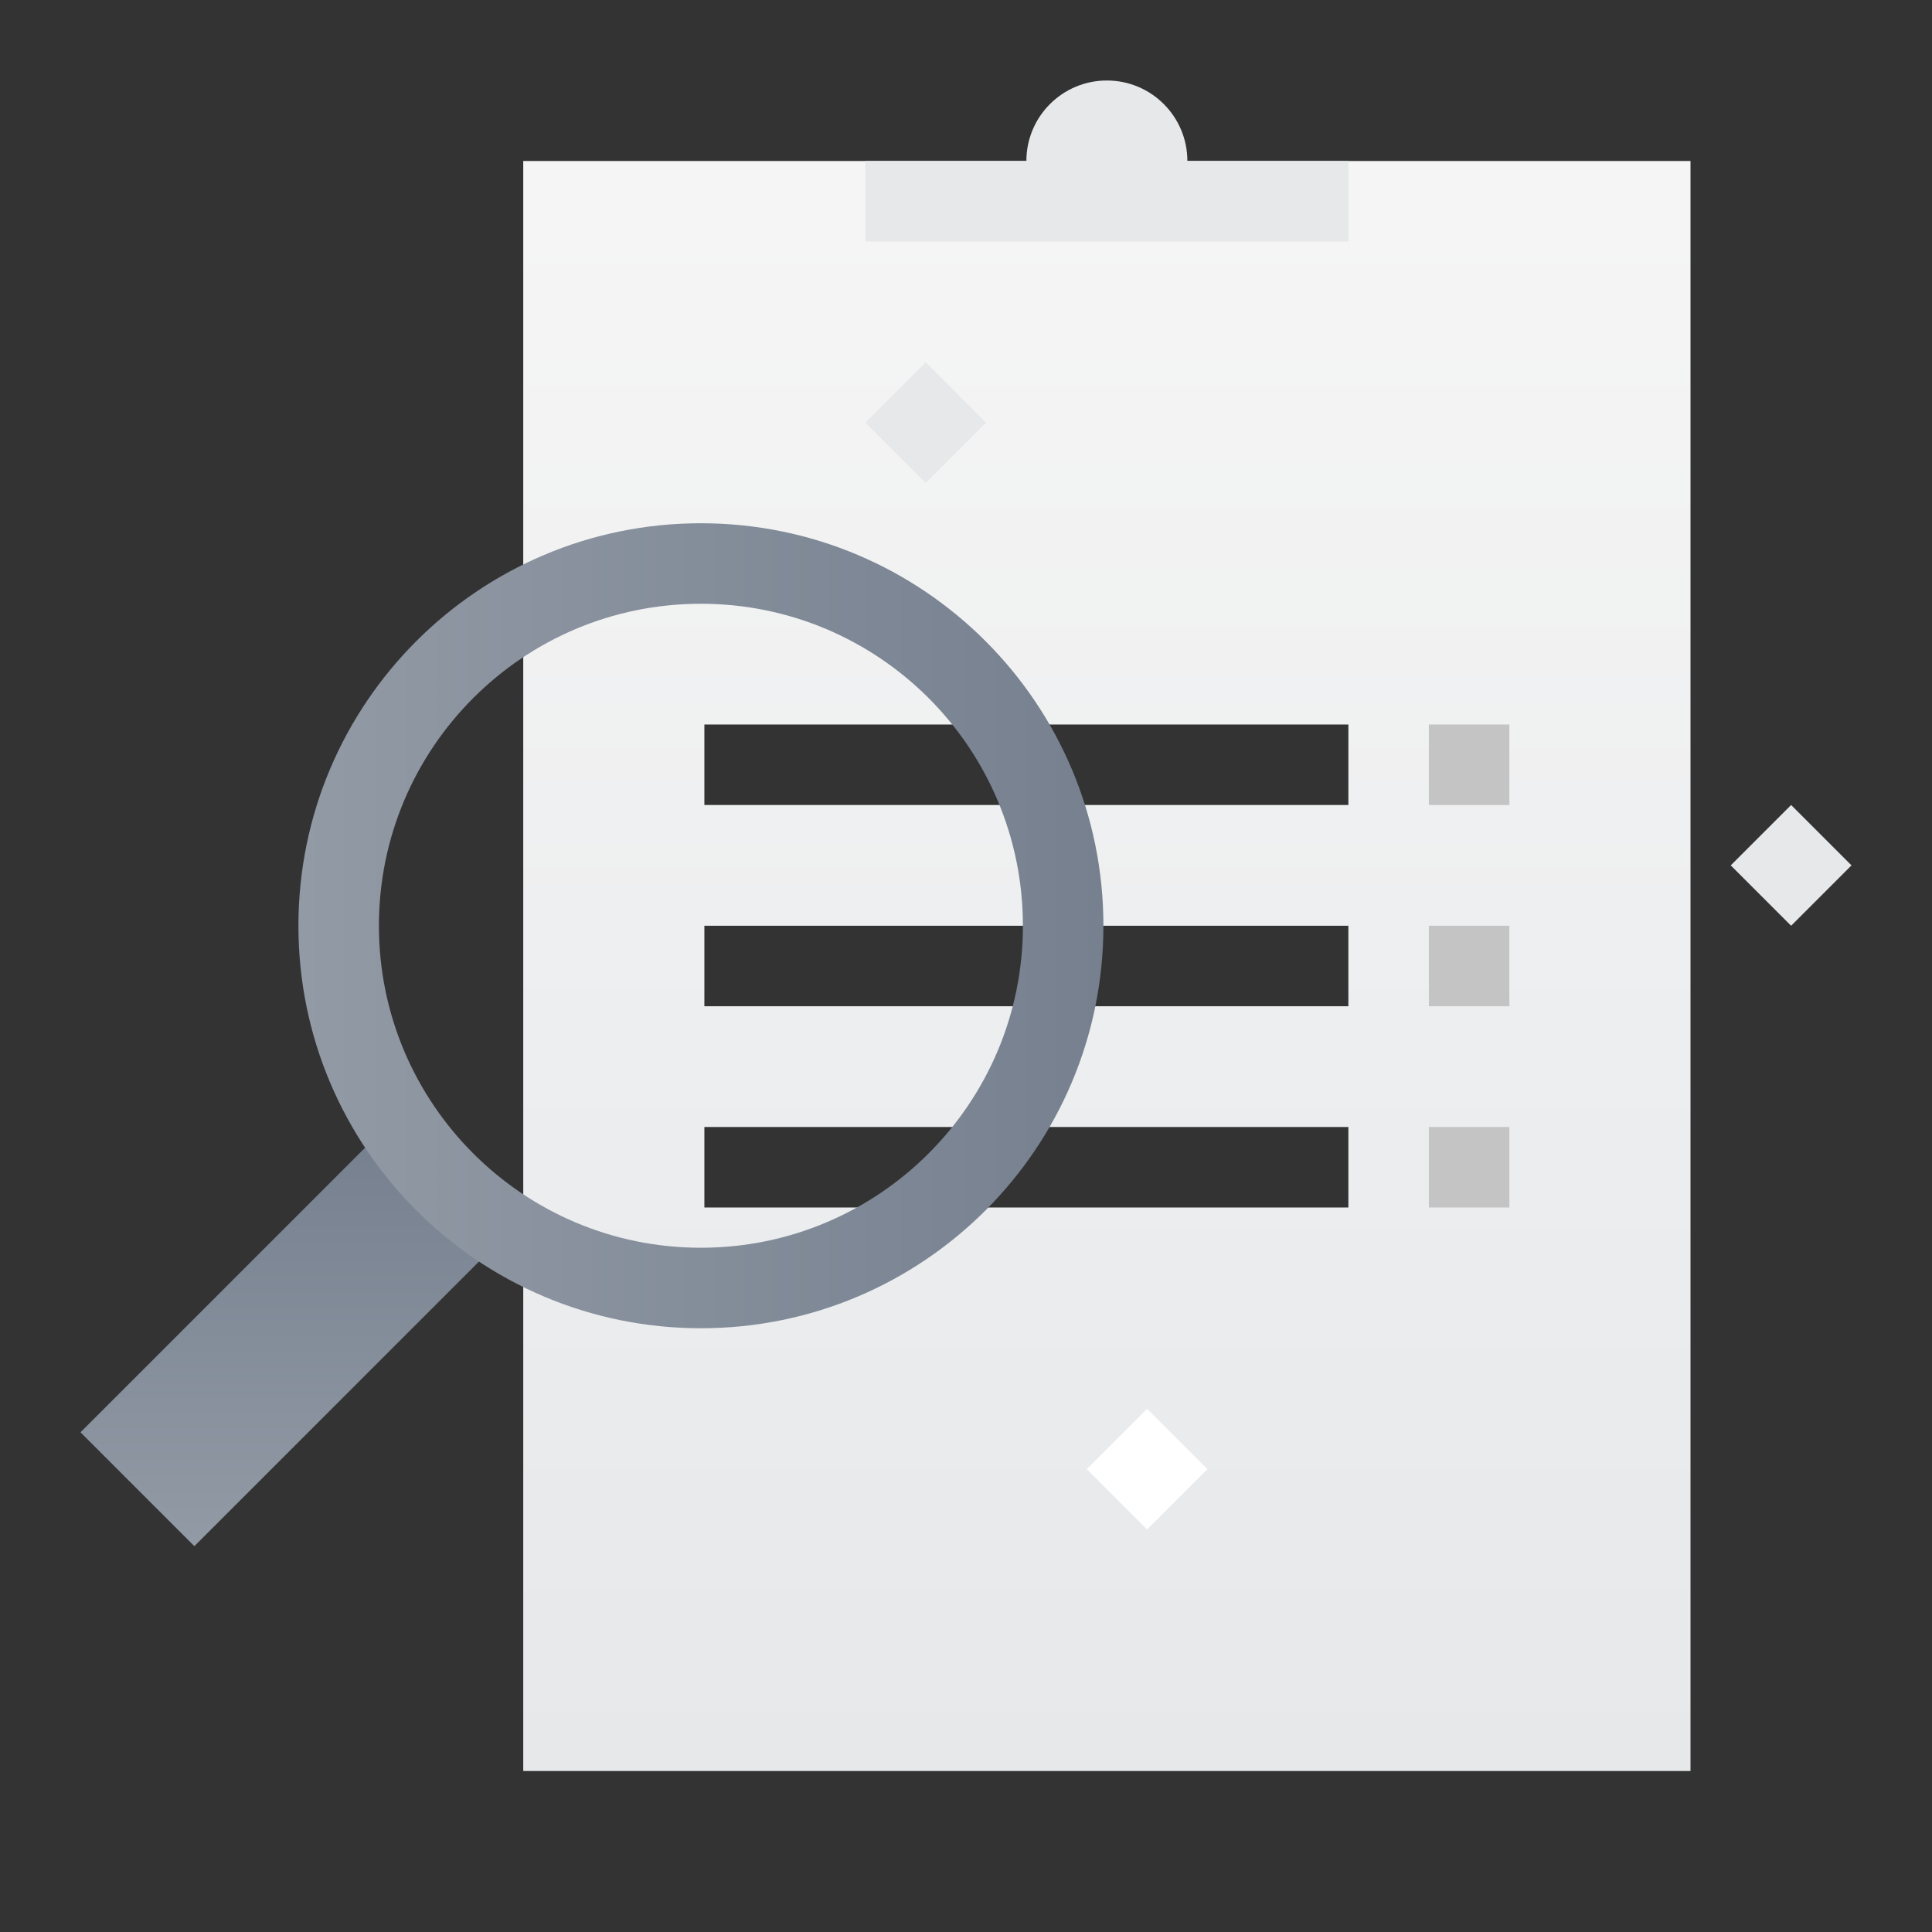 
<svg width="96" height="96" viewBox="0 0 96 96" fill="none" xmlns="http://www.w3.org/2000/svg">
<rect x="0" y="0" width="96" height="96" fill="#333333" stroke="none"/>
<path fill-rule="evenodd" clip-rule="evenodd" d="M84 8H26L26 88H84V8ZM35 36H67V40H35V36ZM35 46H67V50H35V46ZM67 56H35V60H67V56Z" fill="url(#paint0_linear)"/>
<path d="M71 36H75V40H71V36Z" fill="#C4C4C4"/>
<path d="M71 46H75V50H71V46Z" fill="#C4C4C4"/>
<path d="M75 56H71V60H75V56Z" fill="#C4C4C4"/>
<path d="M54 73L57 70L60 73L57 76L54 73Z" fill="white"/>
<path d="M86 43L89 40L92 43L89 46L86 43Z" fill="#E6E8EA"/>
<path d="M43 21L46 18L49 21L46 24L43 21Z" fill="#E6E8EA"/>
<path d="M59 8C59 5.791 57.209 4 55 4C52.791 4 51 5.791 51 8H43V12H67V8H59Z" fill="#E6E8EA"/>
<path d="M9.657 76.828L24.157 62.328L18.5 56.671L4 71.171L9.657 76.828Z" fill="url(#paint1_linear)"/>
<path fill-rule="evenodd" clip-rule="evenodd" d="M50.828 46C50.828 37.163 43.665 30 34.828 30C25.992 30 18.828 37.163 18.828 46C18.828 54.837 25.992 62 34.828 62C43.665 62 50.828 54.837 50.828 46ZM54.828 46C54.828 34.954 45.874 26 34.828 26C23.782 26 14.828 34.954 14.828 46C14.828 57.046 23.782 66 34.828 66C45.874 66 54.828 57.046 54.828 46Z" fill="url(#paint2_linear)"/>
<defs>
<linearGradient id="paint0_linear" x1="84" y1="10.162" x2="84" y2="88" gradientUnits="userSpaceOnUse">
<stop stop-color="#F5F5F5"/>
<stop offset="1" stop-color="#E6E8EA"/>
</linearGradient>
<linearGradient id="paint1_linear" x1="14.079" y1="76.828" x2="14.079" y2="56.671" gradientUnits="userSpaceOnUse">
<stop stop-color="#929AA5"/>
<stop offset="1" stop-color="#76808F"/>
</linearGradient>
<linearGradient id="paint2_linear" x1="14.828" y1="46" x2="54.828" y2="46" gradientUnits="userSpaceOnUse">
<stop stop-color="#929AA5"/>
<stop offset="1" stop-color="#76808F"/>
</linearGradient>
</defs>
</svg>
